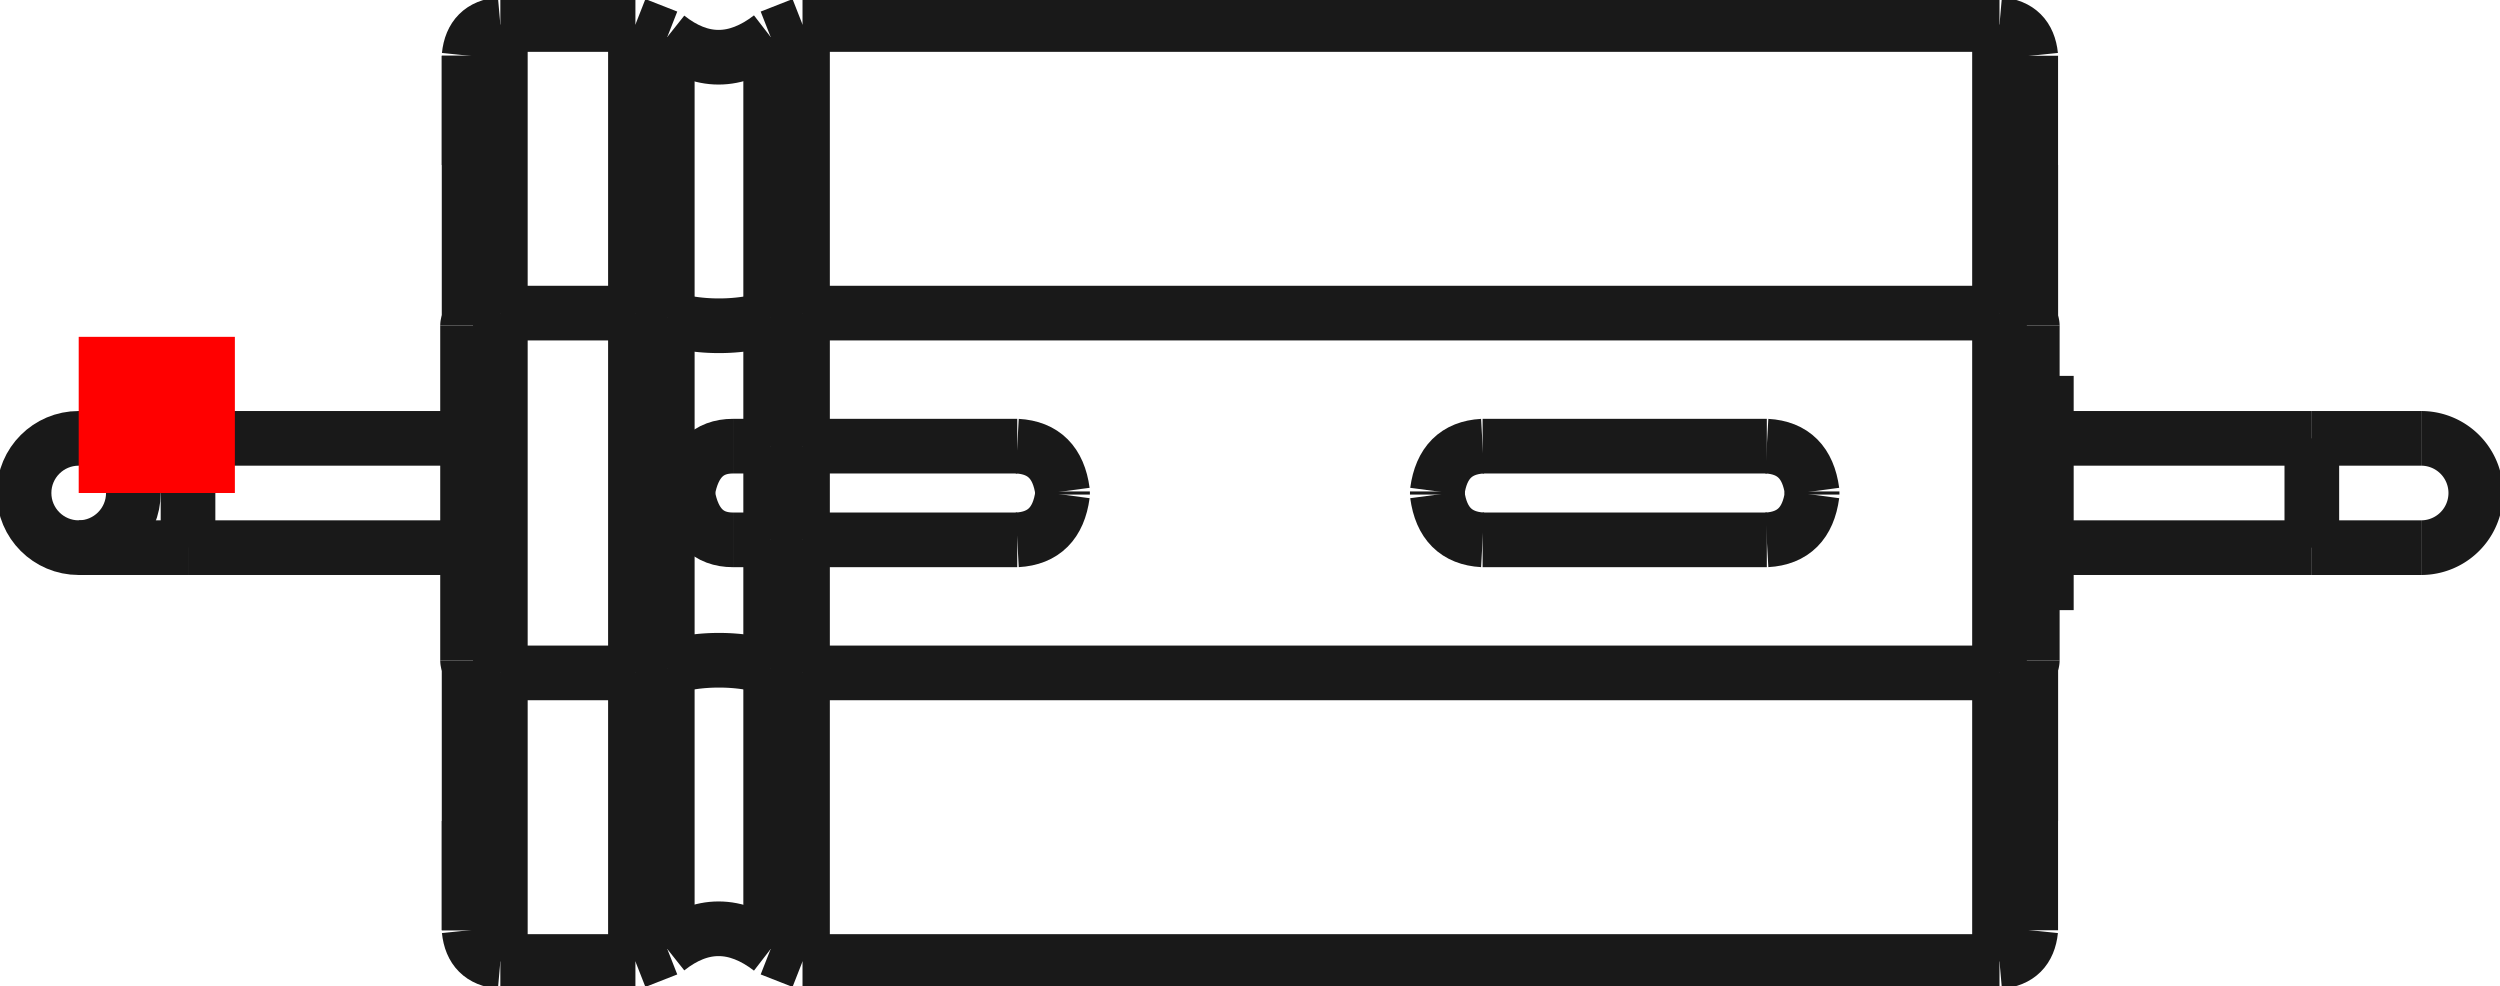 <?xml version="1.0"?>
<!DOCTYPE svg PUBLIC "-//W3C//DTD SVG 1.1//EN" "http://www.w3.org/Graphics/SVG/1.1/DTD/svg11.dtd">
<svg width="16.009mm" height="6.314mm" viewBox="0 0 16.009 6.314" xmlns="http://www.w3.org/2000/svg" version="1.1">
<g id="Shape2DView" transform="translate(0.504,3.157) scale(1,-1)">
<path id="Shape2DView_nwe0000"  d="M 2.7 1.152 L 3.565 1.152 " stroke="#191919" stroke-width="0.35 px" style="stroke-width:0.35;stroke-miterlimit:4;stroke-dasharray:none;fill:none;fill-opacity:1;fill-rule: evenodd"/>
<path id="Shape2DView_nwe0001"  d="M 2.7 -1.152 L 3.565 -1.152 " stroke="#191919" stroke-width="0.35 px" style="stroke-width:0.35;stroke-miterlimit:4;stroke-dasharray:none;fill:none;fill-opacity:1;fill-rule: evenodd"/>
<path id="Shape2DView_nwe0002"  d="M 3.565 -1.152 L 3.769 -1.121 " stroke="#191919" stroke-width="0.35 px" style="stroke-width:0.35;stroke-miterlimit:4;stroke-dasharray:none;fill:none;fill-opacity:1;fill-rule: evenodd"/>
<path id="Shape2DView_nwe0003"  d="M 3.769 -1.121 A 0.485 0.186 -180 0 0 4.431 -1.121" stroke="#191919" stroke-width="0.35 px" style="stroke-width:0.35;stroke-miterlimit:4;stroke-dasharray:none;fill:none;fill-opacity:1;fill-rule: evenodd"/>
<path id="Shape2DView_nwe0004"  d="M 4.431 -1.121 L 4.635 -1.152 " stroke="#191919" stroke-width="0.35 px" style="stroke-width:0.35;stroke-miterlimit:4;stroke-dasharray:none;fill:none;fill-opacity:1;fill-rule: evenodd"/>
<path id="Shape2DView_nwe0005"  d="M 4.635 -1.152 L 12.3 -1.152 " stroke="#191919" stroke-width="0.35 px" style="stroke-width:0.35;stroke-miterlimit:4;stroke-dasharray:none;fill:none;fill-opacity:1;fill-rule: evenodd"/>
<path id="Shape2DView_nwe0006"  d="M 12.3 -1.152 A 0.21 0.08 5.26972e-15 0 1 12.51 -1.072" stroke="#191919" stroke-width="0.35 px" style="stroke-width:0.35;stroke-miterlimit:4;stroke-dasharray:none;fill:none;fill-opacity:1;fill-rule: evenodd"/>
<path id="Shape2DView_nwe0007"  d="M 2.49 -1.072 A 0.21 0.08 5.26972e-15 0 1 2.7 -1.152" stroke="#191919" stroke-width="0.35 px" style="stroke-width:0.35;stroke-miterlimit:4;stroke-dasharray:none;fill:none;fill-opacity:1;fill-rule: evenodd"/>
<path id="Shape2DView_nwe0008"  d="M 3.565 1.152 L 3.769 1.121 " stroke="#191919" stroke-width="0.35 px" style="stroke-width:0.35;stroke-miterlimit:4;stroke-dasharray:none;fill:none;fill-opacity:1;fill-rule: evenodd"/>
<path id="Shape2DView_nwe0009"  d="M 2.49 -1.072 L 2.49 -0.925 L 2.49 -0.775 L 2.49 -0.623 L 2.49 -0.469 L 2.49 -0.314 L 2.49 -0.157 L 2.49 -2.2937207688755734e-13 L 2.49 0.157 L 2.49 0.314 L 2.49 0.469 L 2.49 0.623 L 2.49 0.775 L 2.49 0.925 L 2.49 1.072 " stroke="#191919" stroke-width="0.35 px" style="stroke-width:0.35;stroke-miterlimit:4;stroke-dasharray:none;fill:none;fill-opacity:1;fill-rule: evenodd"/>
<path id="Shape2DView_nwe0010"  d="M 2.49 1.072 A 0.21 0.08 -5.26972e-15 0 0 2.7 1.152" stroke="#191919" stroke-width="0.35 px" style="stroke-width:0.35;stroke-miterlimit:4;stroke-dasharray:none;fill:none;fill-opacity:1;fill-rule: evenodd"/>
<path id="Shape2DView_nwe0011"  d="M 3.769 1.121 A 0.485 0.186 180 0 1 4.431 1.121" stroke="#191919" stroke-width="0.35 px" style="stroke-width:0.35;stroke-miterlimit:4;stroke-dasharray:none;fill:none;fill-opacity:1;fill-rule: evenodd"/>
<path id="Shape2DView_nwe0012"  d="M 4.431 1.121 L 4.635 1.152 " stroke="#191919" stroke-width="0.35 px" style="stroke-width:0.35;stroke-miterlimit:4;stroke-dasharray:none;fill:none;fill-opacity:1;fill-rule: evenodd"/>
<path id="Shape2DView_nwe0013"  d="M 4.635 1.152 L 12.3 1.152 " stroke="#191919" stroke-width="0.35 px" style="stroke-width:0.35;stroke-miterlimit:4;stroke-dasharray:none;fill:none;fill-opacity:1;fill-rule: evenodd"/>
<path id="Shape2DView_nwe0014"  d="M 12.3 1.152 A 0.21 0.08 -5.26972e-15 0 0 12.51 1.072" stroke="#191919" stroke-width="0.35 px" style="stroke-width:0.35;stroke-miterlimit:4;stroke-dasharray:none;fill:none;fill-opacity:1;fill-rule: evenodd"/>
<path id="Shape2DView_nwe0015"  d="M 2.5 1.096 L 2.5 1.307 L 2.5 1.509 L 2.5 1.7 L 2.5 1.88 L 2.5 2.046 L 2.5 2.199 L 2.5 2.335 L 2.5 2.456 L 2.5 2.56 L 2.5 2.645 L 2.5 2.713 L 2.5 2.761 L 2.5 2.79 L 2.5 2.8 " stroke="#191919" stroke-width="0.35 px" style="stroke-width:0.35;stroke-miterlimit:4;stroke-dasharray:none;fill:none;fill-opacity:1;fill-rule: evenodd"/>
<path id="Shape2DView_nwe0016"  d="M 2.5 2.8 L 2.5 2.796 L 2.5 2.785 L 2.5 2.766 L 2.5 2.741 L 2.5 2.707 L 2.5 2.667 L 2.5 2.619 L 2.5 2.565 L 2.5 2.503 L 2.5 2.435 L 2.5 2.361 L 2.5 2.28 L 2.5 2.193 L 2.5 2.1 " stroke="#191919" stroke-width="0.35 px" style="stroke-width:0.35;stroke-miterlimit:4;stroke-dasharray:none;fill:none;fill-opacity:1;fill-rule: evenodd"/>
<path id="Shape2DView_nwe0017"  d="M 2.5 -2.1 L 2.5 -2.193 L 2.5 -2.28 L 2.5 -2.361 L 2.5 -2.435 L 2.5 -2.503 L 2.5 -2.565 L 2.5 -2.619 L 2.5 -2.667 L 2.5 -2.707 L 2.5 -2.741 L 2.5 -2.766 L 2.5 -2.785 L 2.5 -2.796 L 2.5 -2.8 " stroke="#191919" stroke-width="0.35 px" style="stroke-width:0.35;stroke-miterlimit:4;stroke-dasharray:none;fill:none;fill-opacity:1;fill-rule: evenodd"/>
<path id="Shape2DView_nwe0018"  d="M 2.5 -2.8 L 2.5 -2.79 L 2.5 -2.761 L 2.5 -2.713 L 2.5 -2.645 L 2.5 -2.56 L 2.5 -2.456 L 2.5 -2.335 L 2.5 -2.199 L 2.5 -2.046 L 2.5 -1.88 L 2.5 -1.7 L 2.5 -1.509 L 2.5 -1.307 L 2.5 -1.096 " stroke="#191919" stroke-width="0.35 px" style="stroke-width:0.35;stroke-miterlimit:4;stroke-dasharray:none;fill:none;fill-opacity:1;fill-rule: evenodd"/>
<path id="Shape2DView_nwe0019"  d="M 12.5 1.096 L 12.5 1.307 L 12.5 1.509 L 12.5 1.7 L 12.5 1.88 L 12.5 2.046 L 12.5 2.199 L 12.5 2.335 L 12.5 2.456 L 12.5 2.56 L 12.5 2.645 L 12.5 2.713 L 12.5 2.761 L 12.5 2.79 L 12.5 2.8 " stroke="#191919" stroke-width="0.35 px" style="stroke-width:0.35;stroke-miterlimit:4;stroke-dasharray:none;fill:none;fill-opacity:1;fill-rule: evenodd"/>
<path id="Shape2DView_nwe0020"  d="M 12.5 -2.8 L 12.5 -2.79 L 12.5 -2.761 L 12.5 -2.713 L 12.5 -2.645 L 12.5 -2.56 L 12.5 -2.456 L 12.5 -2.335 L 12.5 -2.199 L 12.5 -2.046 L 12.5 -1.88 L 12.5 -1.7 L 12.5 -1.509 L 12.5 -1.307 L 12.5 -1.096 " stroke="#191919" stroke-width="0.35 px" style="stroke-width:0.35;stroke-miterlimit:4;stroke-dasharray:none;fill:none;fill-opacity:1;fill-rule: evenodd"/>
<path id="Shape2DView_nwe0021"  d="M 12.5 1.096 L 12.5 1.224 L 12.5 1.345 L 12.5 1.459 L 12.5 1.565 L 12.5 1.663 L 12.5 1.752 L 12.5 1.832 L 12.5 1.902 L 12.5 1.962 L 12.5 2.011 L 12.5 2.05 L 12.5 2.078 L 12.5 2.094 L 12.5 2.1 " stroke="#191919" stroke-width="0.35 px" style="stroke-width:0.35;stroke-miterlimit:4;stroke-dasharray:none;fill:none;fill-opacity:1;fill-rule: evenodd"/>
<path id="Shape2DView_nwe0022"  d="M 12.5 -2.1 L 12.5 -2.094 L 12.5 -2.078 L 12.5 -2.05 L 12.5 -2.011 L 12.5 -1.962 L 12.5 -1.902 L 12.5 -1.832 L 12.5 -1.752 L 12.5 -1.663 L 12.5 -1.565 L 12.5 -1.459 L 12.5 -1.345 L 12.5 -1.224 L 12.5 -1.096 " stroke="#191919" stroke-width="0.35 px" style="stroke-width:0.35;stroke-miterlimit:4;stroke-dasharray:none;fill:none;fill-opacity:1;fill-rule: evenodd"/>
<path id="Shape2DView_nwe0023"  d="M 12.51 -1.072 L 12.51 -0.925 L 12.51 -0.775 L 12.51 -0.623 L 12.51 -0.469 L 12.51 -0.314 L 12.51 -0.157 L 12.51 -2.2937207688755734e-13 L 12.51 0.157 L 12.51 0.314 L 12.51 0.469 L 12.51 0.623 L 12.51 0.775 L 12.51 0.925 L 12.51 1.072 " stroke="#191919" stroke-width="0.35 px" style="stroke-width:0.35;stroke-miterlimit:4;stroke-dasharray:none;fill:none;fill-opacity:1;fill-rule: evenodd"/>
<path id="Shape2DView_nwe0024"  d="M 6.01 0.3 Q 6.263 0.286 6.3 0.01 " stroke="#191919" stroke-width="0.35 px" style="stroke-width:0.35;stroke-miterlimit:4;stroke-dasharray:none;fill:none;fill-opacity:1;fill-rule: evenodd"/>
<path id="Shape2DView_nwe0025"  d="M 6.01 -0.3 Q 6.263 -0.286 6.3 -0.01 " stroke="#191919" stroke-width="0.35 px" style="stroke-width:0.35;stroke-miterlimit:4;stroke-dasharray:none;fill:none;fill-opacity:1;fill-rule: evenodd"/>
<path id="Shape2DView_nwe0026"  d="M 8.99 0.3 Q 8.737 0.286 8.7 0.01 " stroke="#191919" stroke-width="0.35 px" style="stroke-width:0.35;stroke-miterlimit:4;stroke-dasharray:none;fill:none;fill-opacity:1;fill-rule: evenodd"/>
<path id="Shape2DView_nwe0027"  d="M 10.81 0.3 Q 11.063 0.286 11.1 0.01 " stroke="#191919" stroke-width="0.35 px" style="stroke-width:0.35;stroke-miterlimit:4;stroke-dasharray:none;fill:none;fill-opacity:1;fill-rule: evenodd"/>
<path id="Shape2DView_nwe0028"  d="M 10.81 -0.3 Q 11.063 -0.286 11.1 -0.01 " stroke="#191919" stroke-width="0.35 px" style="stroke-width:0.35;stroke-miterlimit:4;stroke-dasharray:none;fill:none;fill-opacity:1;fill-rule: evenodd"/>
<path id="Shape2DView_nwe0029"  d="M 8.99 -0.3 Q 8.737 -0.286 8.7 -0.01 " stroke="#191919" stroke-width="0.35 px" style="stroke-width:0.35;stroke-miterlimit:4;stroke-dasharray:none;fill:none;fill-opacity:1;fill-rule: evenodd"/>
<path id="Shape2DView_nwe0030"  d="M 4.635 0.3 L 4.431 0.3 " stroke="#191919" stroke-width="0.35 px" style="stroke-width:0.35;stroke-miterlimit:4;stroke-dasharray:none;fill:none;fill-opacity:1;fill-rule: evenodd"/>
<path id="Shape2DView_nwe0031"  d="M 4.19 0.3 L 4.431 0.3 " stroke="#191919" stroke-width="0.35 px" style="stroke-width:0.35;stroke-miterlimit:4;stroke-dasharray:none;fill:none;fill-opacity:1;fill-rule: evenodd"/>
<path id="Shape2DView_nwe0033"  d="M 4.635 0.3 L 6.01 0.3 " stroke="#191919" stroke-width="0.35 px" style="stroke-width:0.35;stroke-miterlimit:4;stroke-dasharray:none;fill:none;fill-opacity:1;fill-rule: evenodd"/>
<path id="Shape2DView_nwe0035"  d="M 6.3 0.01 L 6.3 0.009 L 6.3 0.007 L 6.3 0.006 L 6.3 0.004 L 6.3 0.003 L 6.3 0.001 L 6.3 9.547918011776346e-15 L 6.3 -0.001 L 6.3 -0.003 L 6.3 -0.004 L 6.3 -0.006 L 6.3 -0.007 L 6.3 -0.009 L 6.3 -0.01 " stroke="#191919" stroke-width="0.35 px" style="stroke-width:0.35;stroke-miterlimit:4;stroke-dasharray:none;fill:none;fill-opacity:1;fill-rule: evenodd"/>
<path id="Shape2DView_nwe0037"  d="M 4.19 -0.3 L 4.431 -0.3 " stroke="#191919" stroke-width="0.35 px" style="stroke-width:0.35;stroke-miterlimit:4;stroke-dasharray:none;fill:none;fill-opacity:1;fill-rule: evenodd"/>
<path id="Shape2DView_nwe0038"  d="M 4.635 -0.3 L 4.431 -0.3 " stroke="#191919" stroke-width="0.35 px" style="stroke-width:0.35;stroke-miterlimit:4;stroke-dasharray:none;fill:none;fill-opacity:1;fill-rule: evenodd"/>
<path id="Shape2DView_nwe0039"  d="M 4.635 -0.3 L 6.01 -0.3 " stroke="#191919" stroke-width="0.35 px" style="stroke-width:0.35;stroke-miterlimit:4;stroke-dasharray:none;fill:none;fill-opacity:1;fill-rule: evenodd"/>
<path id="Shape2DView_nwe0041"  d="M 8.7 0.01 L 8.7 0.009 L 8.7 0.007 L 8.7 0.006 L 8.7 0.004 L 8.7 0.003 L 8.7 0.001 L 8.7 9.547918011776346e-15 L 8.7 -0.001 L 8.7 -0.003 L 8.7 -0.004 L 8.7 -0.006 L 8.7 -0.007 L 8.7 -0.009 L 8.7 -0.01 " stroke="#191919" stroke-width="0.35 px" style="stroke-width:0.35;stroke-miterlimit:4;stroke-dasharray:none;fill:none;fill-opacity:1;fill-rule: evenodd"/>
<path id="Shape2DView_nwe0043"  d="M 8.99 0.3 L 10.81 0.3 " stroke="#191919" stroke-width="0.35 px" style="stroke-width:0.35;stroke-miterlimit:4;stroke-dasharray:none;fill:none;fill-opacity:1;fill-rule: evenodd"/>
<path id="Shape2DView_nwe0045"  d="M 11.1 0.01 L 11.1 0.009 L 11.1 0.007 L 11.1 0.006 L 11.1 0.004 L 11.1 0.003 L 11.1 0.001 L 11.1 9.547918011776346e-15 L 11.1 -0.001 L 11.1 -0.003 L 11.1 -0.004 L 11.1 -0.006 L 11.1 -0.007 L 11.1 -0.009 L 11.1 -0.01 " stroke="#191919" stroke-width="0.35 px" style="stroke-width:0.35;stroke-miterlimit:4;stroke-dasharray:none;fill:none;fill-opacity:1;fill-rule: evenodd"/>
<path id="Shape2DView_nwe0047"  d="M 8.99 -0.3 L 10.81 -0.3 " stroke="#191919" stroke-width="0.35 px" style="stroke-width:0.35;stroke-miterlimit:4;stroke-dasharray:none;fill:none;fill-opacity:1;fill-rule: evenodd"/>
<path id="Shape2DView_nwe0048"  d="M 3.9 -0.01 Q 3.95 -0.3 4.19 -0.3 " stroke="#191919" stroke-width="0.35 px" style="stroke-width:0.35;stroke-miterlimit:4;stroke-dasharray:none;fill:none;fill-opacity:1;fill-rule: evenodd"/>
<path id="Shape2DView_nwe0049"  d="M 3.9 0.01 L 3.9 -0.01 " stroke="#191919" stroke-width="0.35 px" style="stroke-width:0.35;stroke-miterlimit:4;stroke-dasharray:none;fill:none;fill-opacity:1;fill-rule: evenodd"/>
<path id="Shape2DView_nwe0050"  d="M 4.19 0.3 Q 3.95 0.3 3.9 0.01 " stroke="#191919" stroke-width="0.35 px" style="stroke-width:0.35;stroke-miterlimit:4;stroke-dasharray:none;fill:none;fill-opacity:1;fill-rule: evenodd"/>
<path id="Shape2DView_nwe0051"  d="M 12.6 0.75 L 12.6 0.731 L 12.6 0.676 L 12.6 0.586 L 12.6 0.468 L 12.6 0.325 L 12.6 0.167 L 12.6 9.184850993605148e-17 L 12.6 -0.167 L 12.6 -0.325 L 12.6 -0.468 L 12.6 -0.586 L 12.6 -0.676 L 12.6 -0.731 L 12.6 -0.75 " stroke="#191919" stroke-width="0.35 px" style="stroke-width:0.35;stroke-miterlimit:4;stroke-dasharray:none;fill:none;fill-opacity:1;fill-rule: evenodd"/>
<path id="Shape2DView_nwe0052"  d="M 0.7 0.35 L 2.49 0.35 " stroke="#191919" stroke-width="0.35 px" style="stroke-width:0.35;stroke-miterlimit:4;stroke-dasharray:none;fill:none;fill-opacity:1;fill-rule: evenodd"/>
<path id="Shape2DView_nwe0053"  d="M 0.0 -0.35 L 0.004 -0.35 L 0.018 -0.35 L 0.039 -0.35 L 0.069 -0.35 L 0.107 -0.35 L 0.153 -0.35 L 0.205 -0.35 L 0.264 -0.35 L 0.328 -0.35 L 0.396 -0.35 L 0.469 -0.35 L 0.544 -0.35 L 0.622 -0.35 L 0.7 -0.35 " stroke="#191919" stroke-width="0.35 px" style="stroke-width:0.35;stroke-miterlimit:4;stroke-dasharray:none;fill:none;fill-opacity:1;fill-rule: evenodd"/>
<circle cx="5.551115123126e-17" cy="0.0" r="0.35" stroke="#191919" stroke-width="0.35 px" style="stroke-width:0.35;stroke-miterlimit:4;stroke-dasharray:none;fill:none"/>
<path id="Shape2DView_nwe0055"  d="M 12.6 0.35 L 14.3 0.35 " stroke="#191919" stroke-width="0.35 px" style="stroke-width:0.35;stroke-miterlimit:4;stroke-dasharray:none;fill:none;fill-opacity:1;fill-rule: evenodd"/>
<path id="Shape2DView_nwe0056"  d="M 15.0 0.35 L 14.996 0.35 L 14.982 0.35 L 14.961 0.35 L 14.931 0.35 L 14.893 0.35 L 14.847 0.35 L 14.795 0.35 L 14.736 0.35 L 14.672 0.35 L 14.604 0.35 L 14.531 0.35 L 14.456 0.35 L 14.378 0.35 L 14.3 0.35 " stroke="#191919" stroke-width="0.35 px" style="stroke-width:0.35;stroke-miterlimit:4;stroke-dasharray:none;fill:none;fill-opacity:1;fill-rule: evenodd"/>
<path id="Shape2DView_nwe0057"  d="M 15.0 -0.35 A 0.35 0.35 0 0 1 15 0.35" stroke="#191919" stroke-width="0.35 px" style="stroke-width:0.35;stroke-miterlimit:4;stroke-dasharray:none;fill:none;fill-opacity:1;fill-rule: evenodd"/>
<path id="Shape2DView_nwe0058"  d="M 3.565 -1.152 L 3.565 1.152 " stroke="#191919" stroke-width="0.35 px" style="stroke-width:0.35;stroke-miterlimit:4;stroke-dasharray:none;fill:none;fill-opacity:1;fill-rule: evenodd"/>
<path id="Shape2DView_nwe0059"  d="M 2.7 -1.152 L 2.7 -0.994 L 2.7 -0.833 L 2.7 -0.67 L 2.7 -0.504 L 2.7 -0.337 L 2.7 -0.169 L 2.7 -8.659739592076221e-15 L 2.7 0.169 L 2.7 0.337 L 2.7 0.504 L 2.7 0.67 L 2.7 0.833 L 2.7 0.994 L 2.7 1.152 " stroke="#191919" stroke-width="0.35 px" style="stroke-width:0.35;stroke-miterlimit:4;stroke-dasharray:none;fill:none;fill-opacity:1;fill-rule: evenodd"/>
<path id="Shape2DView_nwe0060"  d="M 3.769 -1.121 L 3.769 1.121 " stroke="#191919" stroke-width="0.35 px" style="stroke-width:0.35;stroke-miterlimit:4;stroke-dasharray:none;fill:none;fill-opacity:1;fill-rule: evenodd"/>
<path id="Shape2DView_nwe0061"  d="M 2.7 1.152 L 2.7 1.38 L 2.7 1.599 L 2.7 1.807 L 2.7 2.001 L 2.7 2.182 L 2.7 2.347 L 2.7 2.496 L 2.7 2.627 L 2.7 2.739 L 2.7 2.832 L 2.7 2.905 L 2.7 2.958 L 2.7 2.989 L 2.7 3.0 " stroke="#191919" stroke-width="0.35 px" style="stroke-width:0.35;stroke-miterlimit:4;stroke-dasharray:none;fill:none;fill-opacity:1;fill-rule: evenodd"/>
<path id="Shape2DView_nwe0062"  d="M 2.7 -3.0 L 2.7 -2.989 L 2.7 -2.958 L 2.7 -2.905 L 2.7 -2.832 L 2.7 -2.739 L 2.7 -2.627 L 2.7 -2.496 L 2.7 -2.347 L 2.7 -2.182 L 2.7 -2.001 L 2.7 -1.807 L 2.7 -1.599 L 2.7 -1.38 L 2.7 -1.152 " stroke="#191919" stroke-width="0.35 px" style="stroke-width:0.35;stroke-miterlimit:4;stroke-dasharray:none;fill:none;fill-opacity:1;fill-rule: evenodd"/>
<path id="Shape2DView_nwe0063"  d="M 3.565 1.152 Q 3.565 2.909 3.565 3 " stroke="#191919" stroke-width="0.35 px" style="stroke-width:0.35;stroke-miterlimit:4;stroke-dasharray:none;fill:none;fill-opacity:1;fill-rule: evenodd"/>
<path id="Shape2DView_nwe0064"  d="M 3.565 -3 Q 3.565 -2.909 3.565 -1.152 " stroke="#191919" stroke-width="0.35 px" style="stroke-width:0.35;stroke-miterlimit:4;stroke-dasharray:none;fill:none;fill-opacity:1;fill-rule: evenodd"/>
<path id="Shape2DView_nwe0065"  d="M 3.769 1.121 Q 3.769 2.831 3.769 2.92 " stroke="#191919" stroke-width="0.35 px" style="stroke-width:0.35;stroke-miterlimit:4;stroke-dasharray:none;fill:none;fill-opacity:1;fill-rule: evenodd"/>
<path id="Shape2DView_nwe0066"  d="M 3.769 -2.92 Q 3.769 -2.831 3.769 -1.121 " stroke="#191919" stroke-width="0.35 px" style="stroke-width:0.35;stroke-miterlimit:4;stroke-dasharray:none;fill:none;fill-opacity:1;fill-rule: evenodd"/>
<path id="Shape2DView_nwe0067"  d="M 4.431 1.121 Q 4.431 2.831 4.431 2.92 " stroke="#191919" stroke-width="0.35 px" style="stroke-width:0.35;stroke-miterlimit:4;stroke-dasharray:none;fill:none;fill-opacity:1;fill-rule: evenodd"/>
<path id="Shape2DView_nwe0068"  d="M 4.431 -2.92 Q 4.431 -2.831 4.431 -1.121 " stroke="#191919" stroke-width="0.35 px" style="stroke-width:0.35;stroke-miterlimit:4;stroke-dasharray:none;fill:none;fill-opacity:1;fill-rule: evenodd"/>
<path id="Shape2DView_nwe0069"  d="M 4.635 1.152 Q 4.635 2.909 4.635 3 " stroke="#191919" stroke-width="0.35 px" style="stroke-width:0.35;stroke-miterlimit:4;stroke-dasharray:none;fill:none;fill-opacity:1;fill-rule: evenodd"/>
<path id="Shape2DView_nwe0070"  d="M 4.635 -3 Q 4.635 -2.909 4.635 -1.152 " stroke="#191919" stroke-width="0.35 px" style="stroke-width:0.35;stroke-miterlimit:4;stroke-dasharray:none;fill:none;fill-opacity:1;fill-rule: evenodd"/>
<path id="Shape2DView_nwe0071"  d="M 12.3 1.152 L 12.3 1.38 L 12.3 1.599 L 12.3 1.807 L 12.3 2.001 L 12.3 2.182 L 12.3 2.347 L 12.3 2.496 L 12.3 2.627 L 12.3 2.739 L 12.3 2.832 L 12.3 2.905 L 12.3 2.958 L 12.3 2.989 L 12.3 3.0 " stroke="#191919" stroke-width="0.35 px" style="stroke-width:0.35;stroke-miterlimit:4;stroke-dasharray:none;fill:none;fill-opacity:1;fill-rule: evenodd"/>
<path id="Shape2DView_nwe0072"  d="M 12.3 -3.0 L 12.3 -2.989 L 12.3 -2.958 L 12.3 -2.905 L 12.3 -2.832 L 12.3 -2.739 L 12.3 -2.627 L 12.3 -2.496 L 12.3 -2.347 L 12.3 -2.182 L 12.3 -2.001 L 12.3 -1.807 L 12.3 -1.599 L 12.3 -1.38 L 12.3 -1.152 " stroke="#191919" stroke-width="0.35 px" style="stroke-width:0.35;stroke-miterlimit:4;stroke-dasharray:none;fill:none;fill-opacity:1;fill-rule: evenodd"/>
<path id="Shape2DView_nwe0073"  d="M 12.3 -1.152 L 12.3 -0.994 L 12.3 -0.833 L 12.3 -0.67 L 12.3 -0.504 L 12.3 -0.337 L 12.3 -0.169 L 12.3 -8.659739592076221e-15 L 12.3 0.169 L 12.3 0.337 L 12.3 0.504 L 12.3 0.67 L 12.3 0.833 L 12.3 0.994 L 12.3 1.152 " stroke="#191919" stroke-width="0.35 px" style="stroke-width:0.35;stroke-miterlimit:4;stroke-dasharray:none;fill:none;fill-opacity:1;fill-rule: evenodd"/>
<path id="Shape2DView_nwe0074"  d="M 4.635 0.3 L 4.635 1.152 " stroke="#191919" stroke-width="0.35 px" style="stroke-width:0.35;stroke-miterlimit:4;stroke-dasharray:none;fill:none;fill-opacity:1;fill-rule: evenodd"/>
<path id="Shape2DView_nwe0075"  d="M 4.635 -1.152 L 4.635 -0.3 " stroke="#191919" stroke-width="0.35 px" style="stroke-width:0.35;stroke-miterlimit:4;stroke-dasharray:none;fill:none;fill-opacity:1;fill-rule: evenodd"/>
<path id="Shape2DView_nwe0076"  d="M 4.431 -1.121 L 4.431 -0.3 " stroke="#191919" stroke-width="0.35 px" style="stroke-width:0.35;stroke-miterlimit:4;stroke-dasharray:none;fill:none;fill-opacity:1;fill-rule: evenodd"/>
<path id="Shape2DView_nwe0077"  d="M 4.431 0.3 L 4.431 1.121 " stroke="#191919" stroke-width="0.35 px" style="stroke-width:0.35;stroke-miterlimit:4;stroke-dasharray:none;fill:none;fill-opacity:1;fill-rule: evenodd"/>
<path id="Shape2DView_nwe0078"  d="M 4.431 -0.3 L 4.431 0.3 " stroke="#191919" stroke-width="0.35 px" style="stroke-width:0.35;stroke-miterlimit:4;stroke-dasharray:none;fill:none;fill-opacity:1;fill-rule: evenodd"/>
<path id="Shape2DView_nwe0079"  d="M 4.635 -0.3 L 4.635 0.3 " stroke="#191919" stroke-width="0.35 px" style="stroke-width:0.35;stroke-miterlimit:4;stroke-dasharray:none;fill:none;fill-opacity:1;fill-rule: evenodd"/>
<path id="Shape2DView_nwe0080"  d="M 0.7 0.35 L 0.7 0.341 L 0.7 0.315 L 0.7 0.274 L 0.7 0.218 L 0.7 0.152 L 0.7 0.078 L 0.7 6.429395695523604e-17 L 0.7 -0.078 L 0.7 -0.152 L 0.7 -0.218 L 0.7 -0.274 L 0.7 -0.315 L 0.7 -0.341 L 0.7 -0.35 " stroke="#191919" stroke-width="0.35 px" style="stroke-width:0.35;stroke-miterlimit:4;stroke-dasharray:none;fill:none;fill-opacity:1;fill-rule: evenodd"/>
<path id="Shape2DView_nwe0081"  d="M 14.3 -0.35 L 14.3 -0.341 L 14.3 -0.315 L 14.3 -0.274 L 14.3 -0.218 L 14.3 -0.152 L 14.3 -0.078 L 14.3 -6.429395695523604e-17 L 14.3 0.078 L 14.3 0.152 L 14.3 0.218 L 14.3 0.274 L 14.3 0.315 L 14.3 0.341 L 14.3 0.35 " stroke="#191919" stroke-width="0.35 px" style="stroke-width:0.35;stroke-miterlimit:4;stroke-dasharray:none;fill:none;fill-opacity:1;fill-rule: evenodd"/>
<path id="Shape2DView_nwe0082"  d="M 2.7 3 Q 2.519 2.984 2.5 2.8 " stroke="#191919" stroke-width="0.35 px" style="stroke-width:0.35;stroke-miterlimit:4;stroke-dasharray:none;fill:none;fill-opacity:1;fill-rule: evenodd"/>
<path id="Shape2DView_nwe0083"  d="M 2.7 -3 Q 2.519 -2.984 2.5 -2.8 " stroke="#191919" stroke-width="0.35 px" style="stroke-width:0.35;stroke-miterlimit:4;stroke-dasharray:none;fill:none;fill-opacity:1;fill-rule: evenodd"/>
<path id="Shape2DView_nwe0084"  d="M 2.7 -3.0 L 3.565 -3.0 " stroke="#191919" stroke-width="0.35 px" style="stroke-width:0.35;stroke-miterlimit:4;stroke-dasharray:none;fill:none;fill-opacity:1;fill-rule: evenodd"/>
<path id="Shape2DView_nwe0085"  d="M 2.7 3.0 L 3.565 3.0 " stroke="#191919" stroke-width="0.35 px" style="stroke-width:0.35;stroke-miterlimit:4;stroke-dasharray:none;fill:none;fill-opacity:1;fill-rule: evenodd"/>
<path id="Shape2DView_nwe0086"  d="M 3.769 2.92 L 3.565 3 " stroke="#191919" stroke-width="0.35 px" style="stroke-width:0.35;stroke-miterlimit:4;stroke-dasharray:none;fill:none;fill-opacity:1;fill-rule: evenodd"/>
<path id="Shape2DView_nwe0087"  d="M 3.769 -2.92 L 3.565 -3 " stroke="#191919" stroke-width="0.35 px" style="stroke-width:0.35;stroke-miterlimit:4;stroke-dasharray:none;fill:none;fill-opacity:1;fill-rule: evenodd"/>
<path id="Shape2DView_nwe0088"  d="M 3.769 2.92 Q 4.095 2.661 4.431 2.92 " stroke="#191919" stroke-width="0.35 px" style="stroke-width:0.35;stroke-miterlimit:4;stroke-dasharray:none;fill:none;fill-opacity:1;fill-rule: evenodd"/>
<path id="Shape2DView_nwe0089"  d="M 3.769 -2.92 Q 4.095 -2.661 4.431 -2.92 " stroke="#191919" stroke-width="0.35 px" style="stroke-width:0.35;stroke-miterlimit:4;stroke-dasharray:none;fill:none;fill-opacity:1;fill-rule: evenodd"/>
<path id="Shape2DView_nwe0090"  d="M 4.635 3 L 4.431 2.92 " stroke="#191919" stroke-width="0.35 px" style="stroke-width:0.35;stroke-miterlimit:4;stroke-dasharray:none;fill:none;fill-opacity:1;fill-rule: evenodd"/>
<path id="Shape2DView_nwe0091"  d="M 4.635 -3 L 4.431 -2.92 " stroke="#191919" stroke-width="0.35 px" style="stroke-width:0.35;stroke-miterlimit:4;stroke-dasharray:none;fill:none;fill-opacity:1;fill-rule: evenodd"/>
<path id="Shape2DView_nwe0092"  d="M 4.635 -3.0 L 12.3 -3.0 " stroke="#191919" stroke-width="0.35 px" style="stroke-width:0.35;stroke-miterlimit:4;stroke-dasharray:none;fill:none;fill-opacity:1;fill-rule: evenodd"/>
<path id="Shape2DView_nwe0093"  d="M 4.635 3.0 L 12.3 3.0 " stroke="#191919" stroke-width="0.35 px" style="stroke-width:0.35;stroke-miterlimit:4;stroke-dasharray:none;fill:none;fill-opacity:1;fill-rule: evenodd"/>
<path id="Shape2DView_nwe0094"  d="M 12.3 3 Q 12.481 2.984 12.5 2.8 " stroke="#191919" stroke-width="0.35 px" style="stroke-width:0.35;stroke-miterlimit:4;stroke-dasharray:none;fill:none;fill-opacity:1;fill-rule: evenodd"/>
<path id="Shape2DView_nwe0095"  d="M 12.3 -3 Q 12.481 -2.984 12.5 -2.8 " stroke="#191919" stroke-width="0.35 px" style="stroke-width:0.35;stroke-miterlimit:4;stroke-dasharray:none;fill:none;fill-opacity:1;fill-rule: evenodd"/>
<path id="Shape2DView_nwe0096"  d="M 12.6 0.75 L 12.51 0.75 " stroke="#191919" stroke-width="0.35 px" style="stroke-width:0.35;stroke-miterlimit:4;stroke-dasharray:none;fill:none;fill-opacity:1;fill-rule: evenodd"/>
<path id="Shape2DView_nwe0097"  d="M 12.6 -0.75 L 12.51 -0.75 " stroke="#191919" stroke-width="0.35 px" style="stroke-width:0.35;stroke-miterlimit:4;stroke-dasharray:none;fill:none;fill-opacity:1;fill-rule: evenodd"/>
<path id="Shape2DView_nwe0098"  d="M 2.49 -0.35 L 0.7 -0.35 " stroke="#191919" stroke-width="0.35 px" style="stroke-width:0.35;stroke-miterlimit:4;stroke-dasharray:none;fill:none;fill-opacity:1;fill-rule: evenodd"/>
<path id="Shape2DView_nwe0099"  d="M 14.3 -0.35 L 12.6 -0.35 " stroke="#191919" stroke-width="0.35 px" style="stroke-width:0.35;stroke-miterlimit:4;stroke-dasharray:none;fill:none;fill-opacity:1;fill-rule: evenodd"/>
<path id="Shape2DView_nwe0100"  d="M 14.3 -0.35 Q 14.938 -0.35 15 -0.35 " stroke="#191919" stroke-width="0.35 px" style="stroke-width:0.35;stroke-miterlimit:4;stroke-dasharray:none;fill:none;fill-opacity:1;fill-rule: evenodd"/>
<title>b'Shape2DView'</title>
</g>
<g id="Rectangle" transform="translate(0.504,3.157) scale(1,-1)">
<rect fill="#ff0000" id="origin" width="1" height="1" x="0" y="0" />
<title>b'Rectangle'</title>
</g>
</svg>